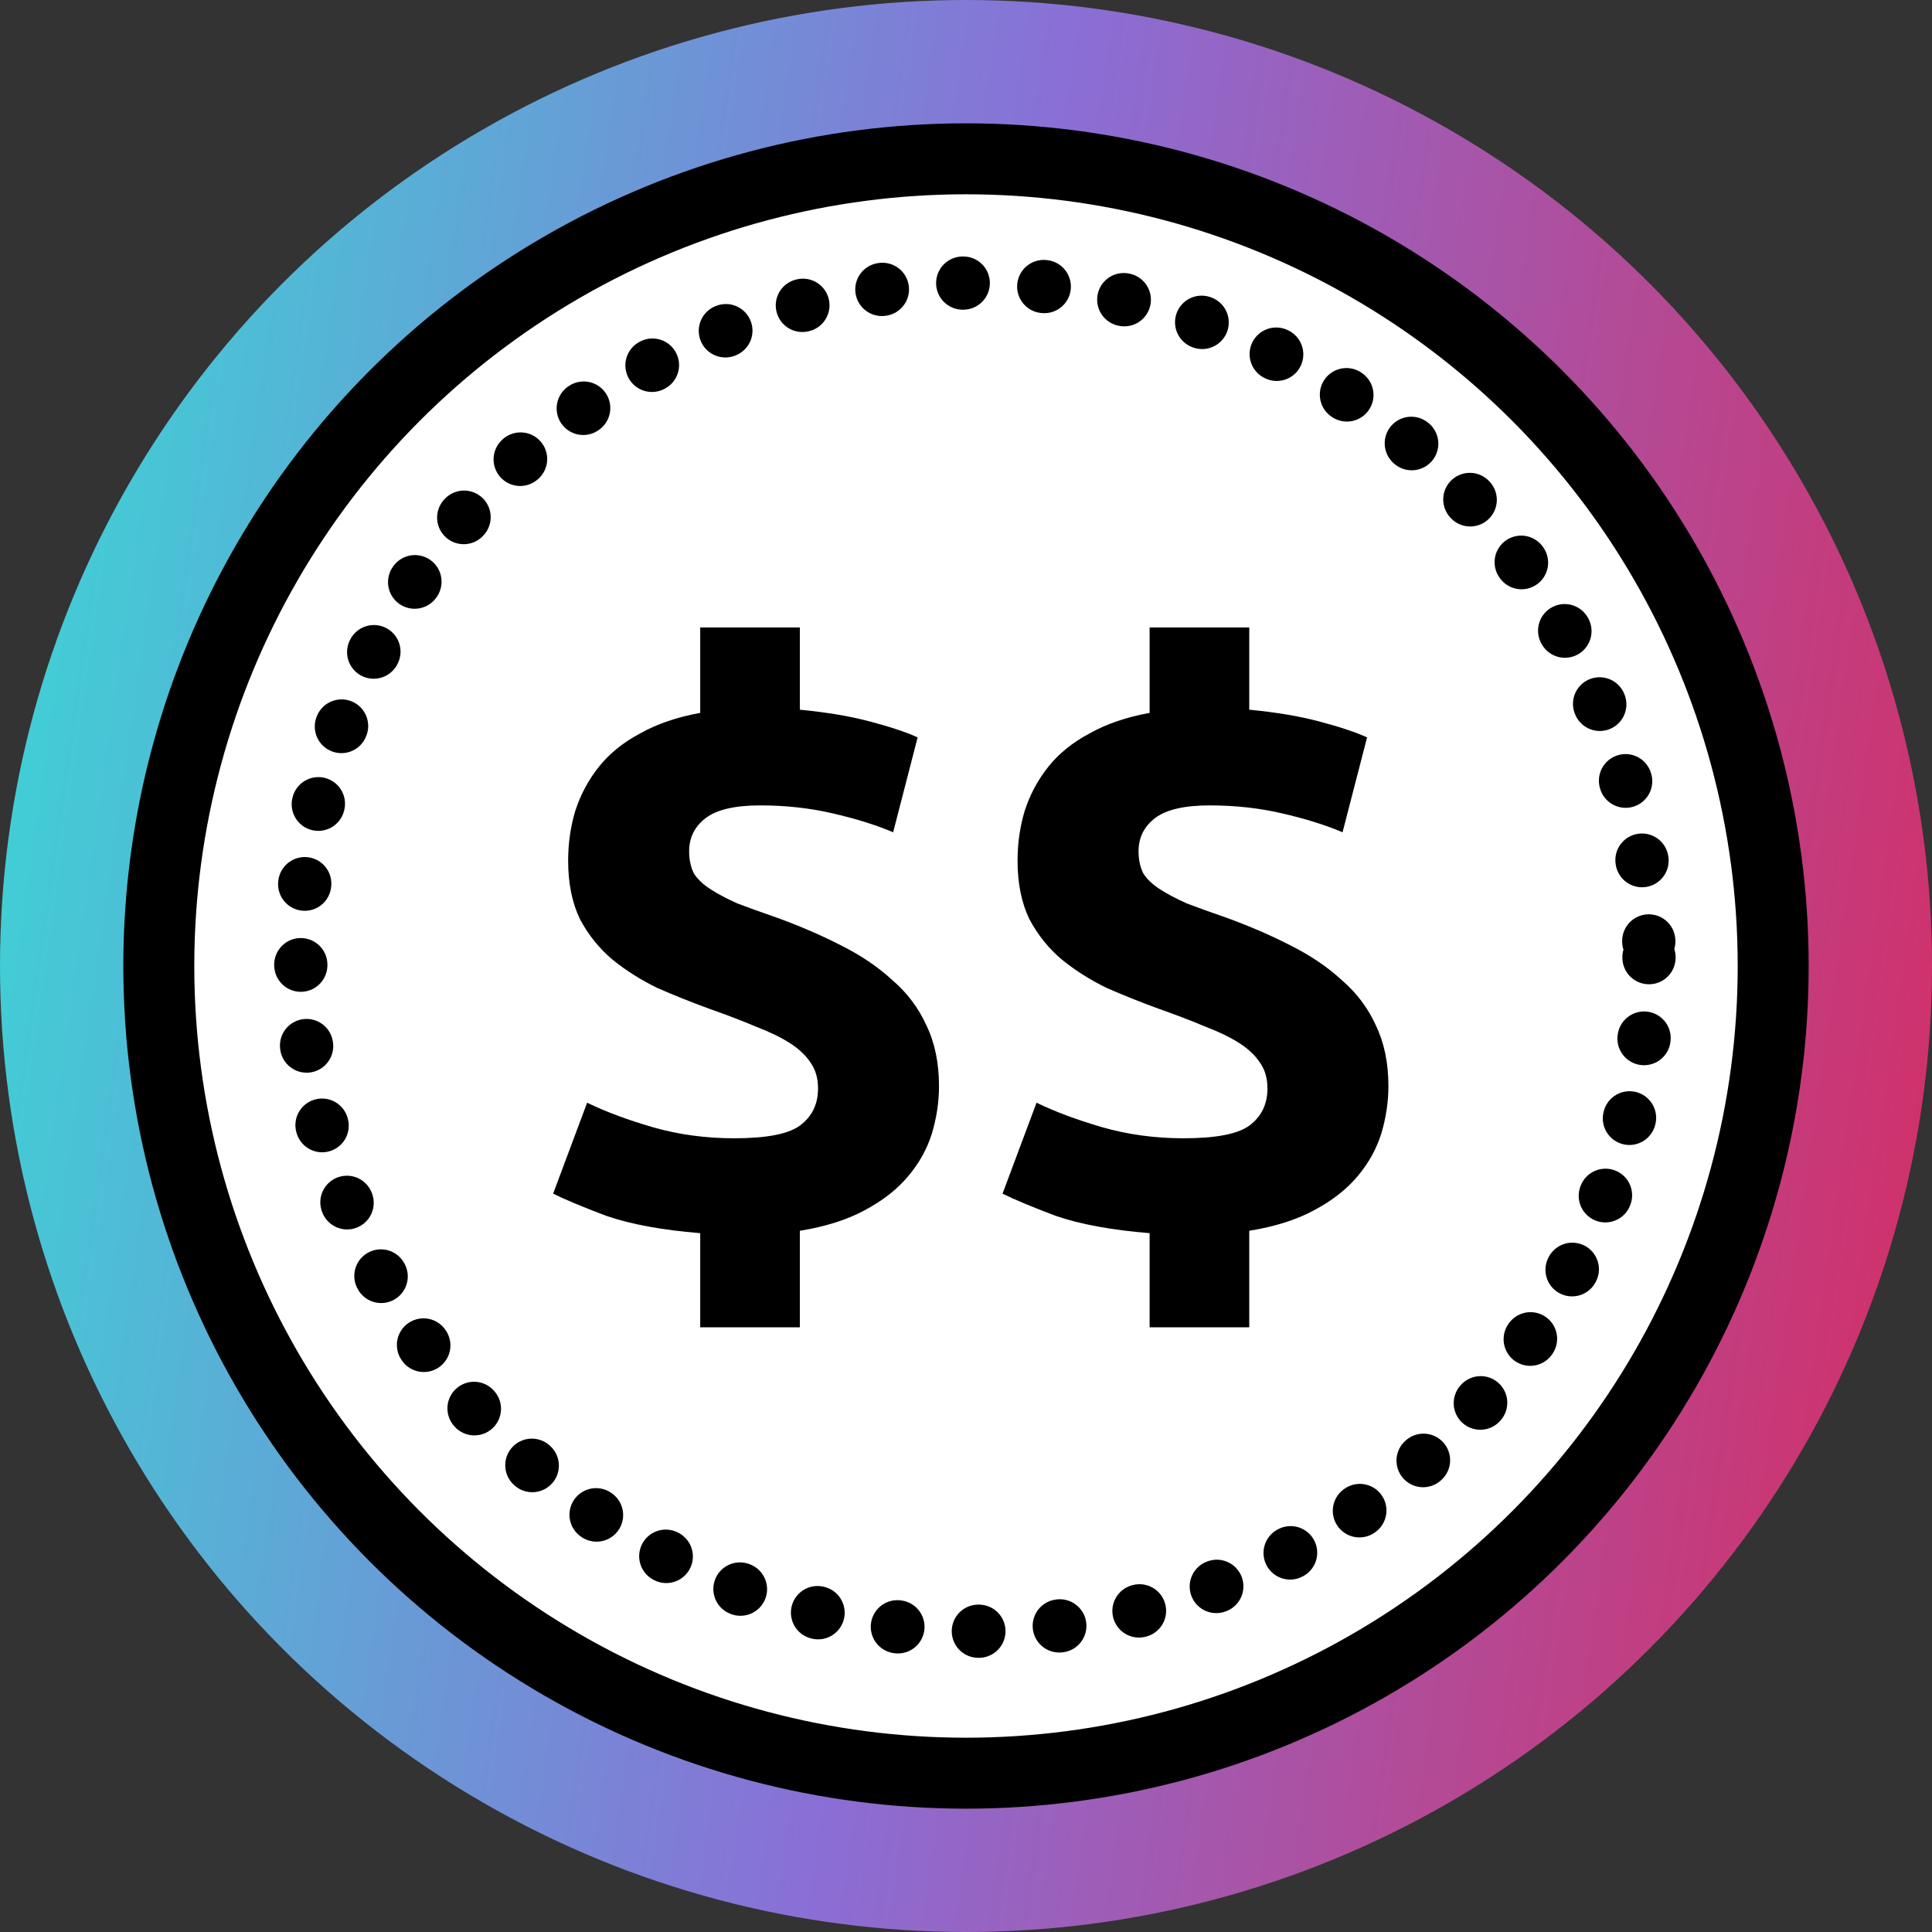 <svg width="70" height="70" viewBox="0 0 70 70" fill="none" xmlns="http://www.w3.org/2000/svg">
<rect x="0" y="0" width="70" height="70" fill="#333333" stroke="none"/>
<circle opacity="0.8" cx="35" cy="35" r="35" fill="url(#paint0_linear_2_364)"/>
<circle cx="35" cy="35" r="29.246" fill="white" stroke="black" stroke-width="2.571"/>
<circle cx="35.321" cy="34.678" r="24.425" stroke="black" stroke-width="1.928" stroke-linecap="round" stroke-linejoin="round" stroke-dasharray="0.02 2.92"/>
<path d="M25.37 44.68C23.976 44.566 22.839 44.355 21.96 44.05C21.101 43.725 20.461 43.458 20.041 43.248L21.273 39.953C21.941 40.278 22.734 40.574 23.651 40.841C24.587 41.109 25.57 41.242 26.602 41.242C27.767 41.242 28.559 41.09 28.98 40.784C29.419 40.459 29.639 40.01 29.639 39.437C29.639 39.075 29.553 38.769 29.381 38.521C29.209 38.253 28.96 38.014 28.636 37.804C28.311 37.594 27.9 37.394 27.404 37.203C26.907 36.993 26.334 36.773 25.685 36.544C25.055 36.315 24.434 36.066 23.823 35.799C23.231 35.512 22.686 35.169 22.19 34.767C21.712 34.366 21.321 33.879 21.015 33.306C20.729 32.714 20.585 32.008 20.585 31.186C20.585 30.556 20.671 29.954 20.843 29.381C21.034 28.789 21.321 28.255 21.703 27.777C22.085 27.299 22.581 26.898 23.192 26.574C23.804 26.23 24.529 25.982 25.37 25.829V22.735H28.98V25.714C29.973 25.81 30.823 25.953 31.529 26.144C32.255 26.335 32.828 26.526 33.248 26.717L32.36 30.155C31.73 29.887 30.995 29.658 30.154 29.467C29.333 29.276 28.464 29.181 27.547 29.181C26.63 29.181 25.971 29.334 25.57 29.639C25.169 29.945 24.969 30.346 24.969 30.843C24.969 31.148 25.026 31.416 25.14 31.645C25.274 31.855 25.475 32.046 25.742 32.218C26.01 32.39 26.334 32.562 26.716 32.733C27.117 32.886 27.595 33.058 28.149 33.249C28.989 33.555 29.763 33.889 30.469 34.252C31.195 34.615 31.816 35.035 32.332 35.512C32.866 35.971 33.277 36.515 33.563 37.145C33.869 37.776 34.022 38.511 34.022 39.351C34.022 39.924 33.936 40.497 33.764 41.07C33.592 41.624 33.306 42.14 32.904 42.617C32.504 43.095 31.978 43.506 31.329 43.849C30.698 44.193 29.915 44.441 28.98 44.594V48.09H25.37V44.68ZM41.653 44.68C40.259 44.566 39.122 44.355 38.244 44.05C37.384 43.725 36.744 43.458 36.324 43.248L37.556 39.953C38.224 40.278 39.017 40.574 39.934 40.841C40.87 41.109 41.853 41.242 42.885 41.242C44.05 41.242 44.843 41.09 45.263 40.784C45.702 40.459 45.922 40.01 45.922 39.437C45.922 39.075 45.836 38.769 45.664 38.521C45.492 38.253 45.244 38.014 44.919 37.804C44.594 37.594 44.184 37.394 43.687 37.203C43.191 36.993 42.617 36.773 41.968 36.544C41.338 36.315 40.717 36.066 40.106 35.799C39.514 35.512 38.969 35.169 38.473 34.767C37.995 34.366 37.604 33.879 37.298 33.306C37.012 32.714 36.868 32.008 36.868 31.186C36.868 30.556 36.954 29.954 37.126 29.381C37.317 28.789 37.604 28.255 37.986 27.777C38.368 27.299 38.864 26.898 39.476 26.574C40.087 26.23 40.813 25.982 41.653 25.829V22.735H45.263V25.714C46.256 25.81 47.106 25.953 47.813 26.144C48.538 26.335 49.111 26.526 49.532 26.717L48.643 30.155C48.013 29.887 47.278 29.658 46.437 29.467C45.616 29.276 44.747 29.181 43.83 29.181C42.913 29.181 42.255 29.334 41.853 29.639C41.452 29.945 41.252 30.346 41.252 30.843C41.252 31.148 41.309 31.416 41.424 31.645C41.557 31.855 41.758 32.046 42.025 32.218C42.293 32.39 42.617 32.562 42.999 32.733C43.401 32.886 43.878 33.058 44.432 33.249C45.272 33.555 46.046 33.889 46.752 34.252C47.478 34.615 48.099 35.035 48.615 35.512C49.15 35.971 49.56 36.515 49.847 37.145C50.152 37.776 50.305 38.511 50.305 39.351C50.305 39.924 50.219 40.497 50.047 41.07C49.875 41.624 49.589 42.14 49.188 42.617C48.787 43.095 48.261 43.506 47.612 43.849C46.982 44.193 46.199 44.441 45.263 44.594V48.09H41.653V44.68Z" fill="black"/>
<defs>
<linearGradient id="paint0_linear_2_364" x1="70" y1="64.756" x2="-6.32" y2="53.808" gradientUnits="userSpaceOnUse">
<stop stop-color="#FF2A6D"/>
<stop offset="0.517" stop-color="#A07EFF"/>
<stop offset="1" stop-color="#3DFFFF"/>
</linearGradient>
</defs>
</svg>
